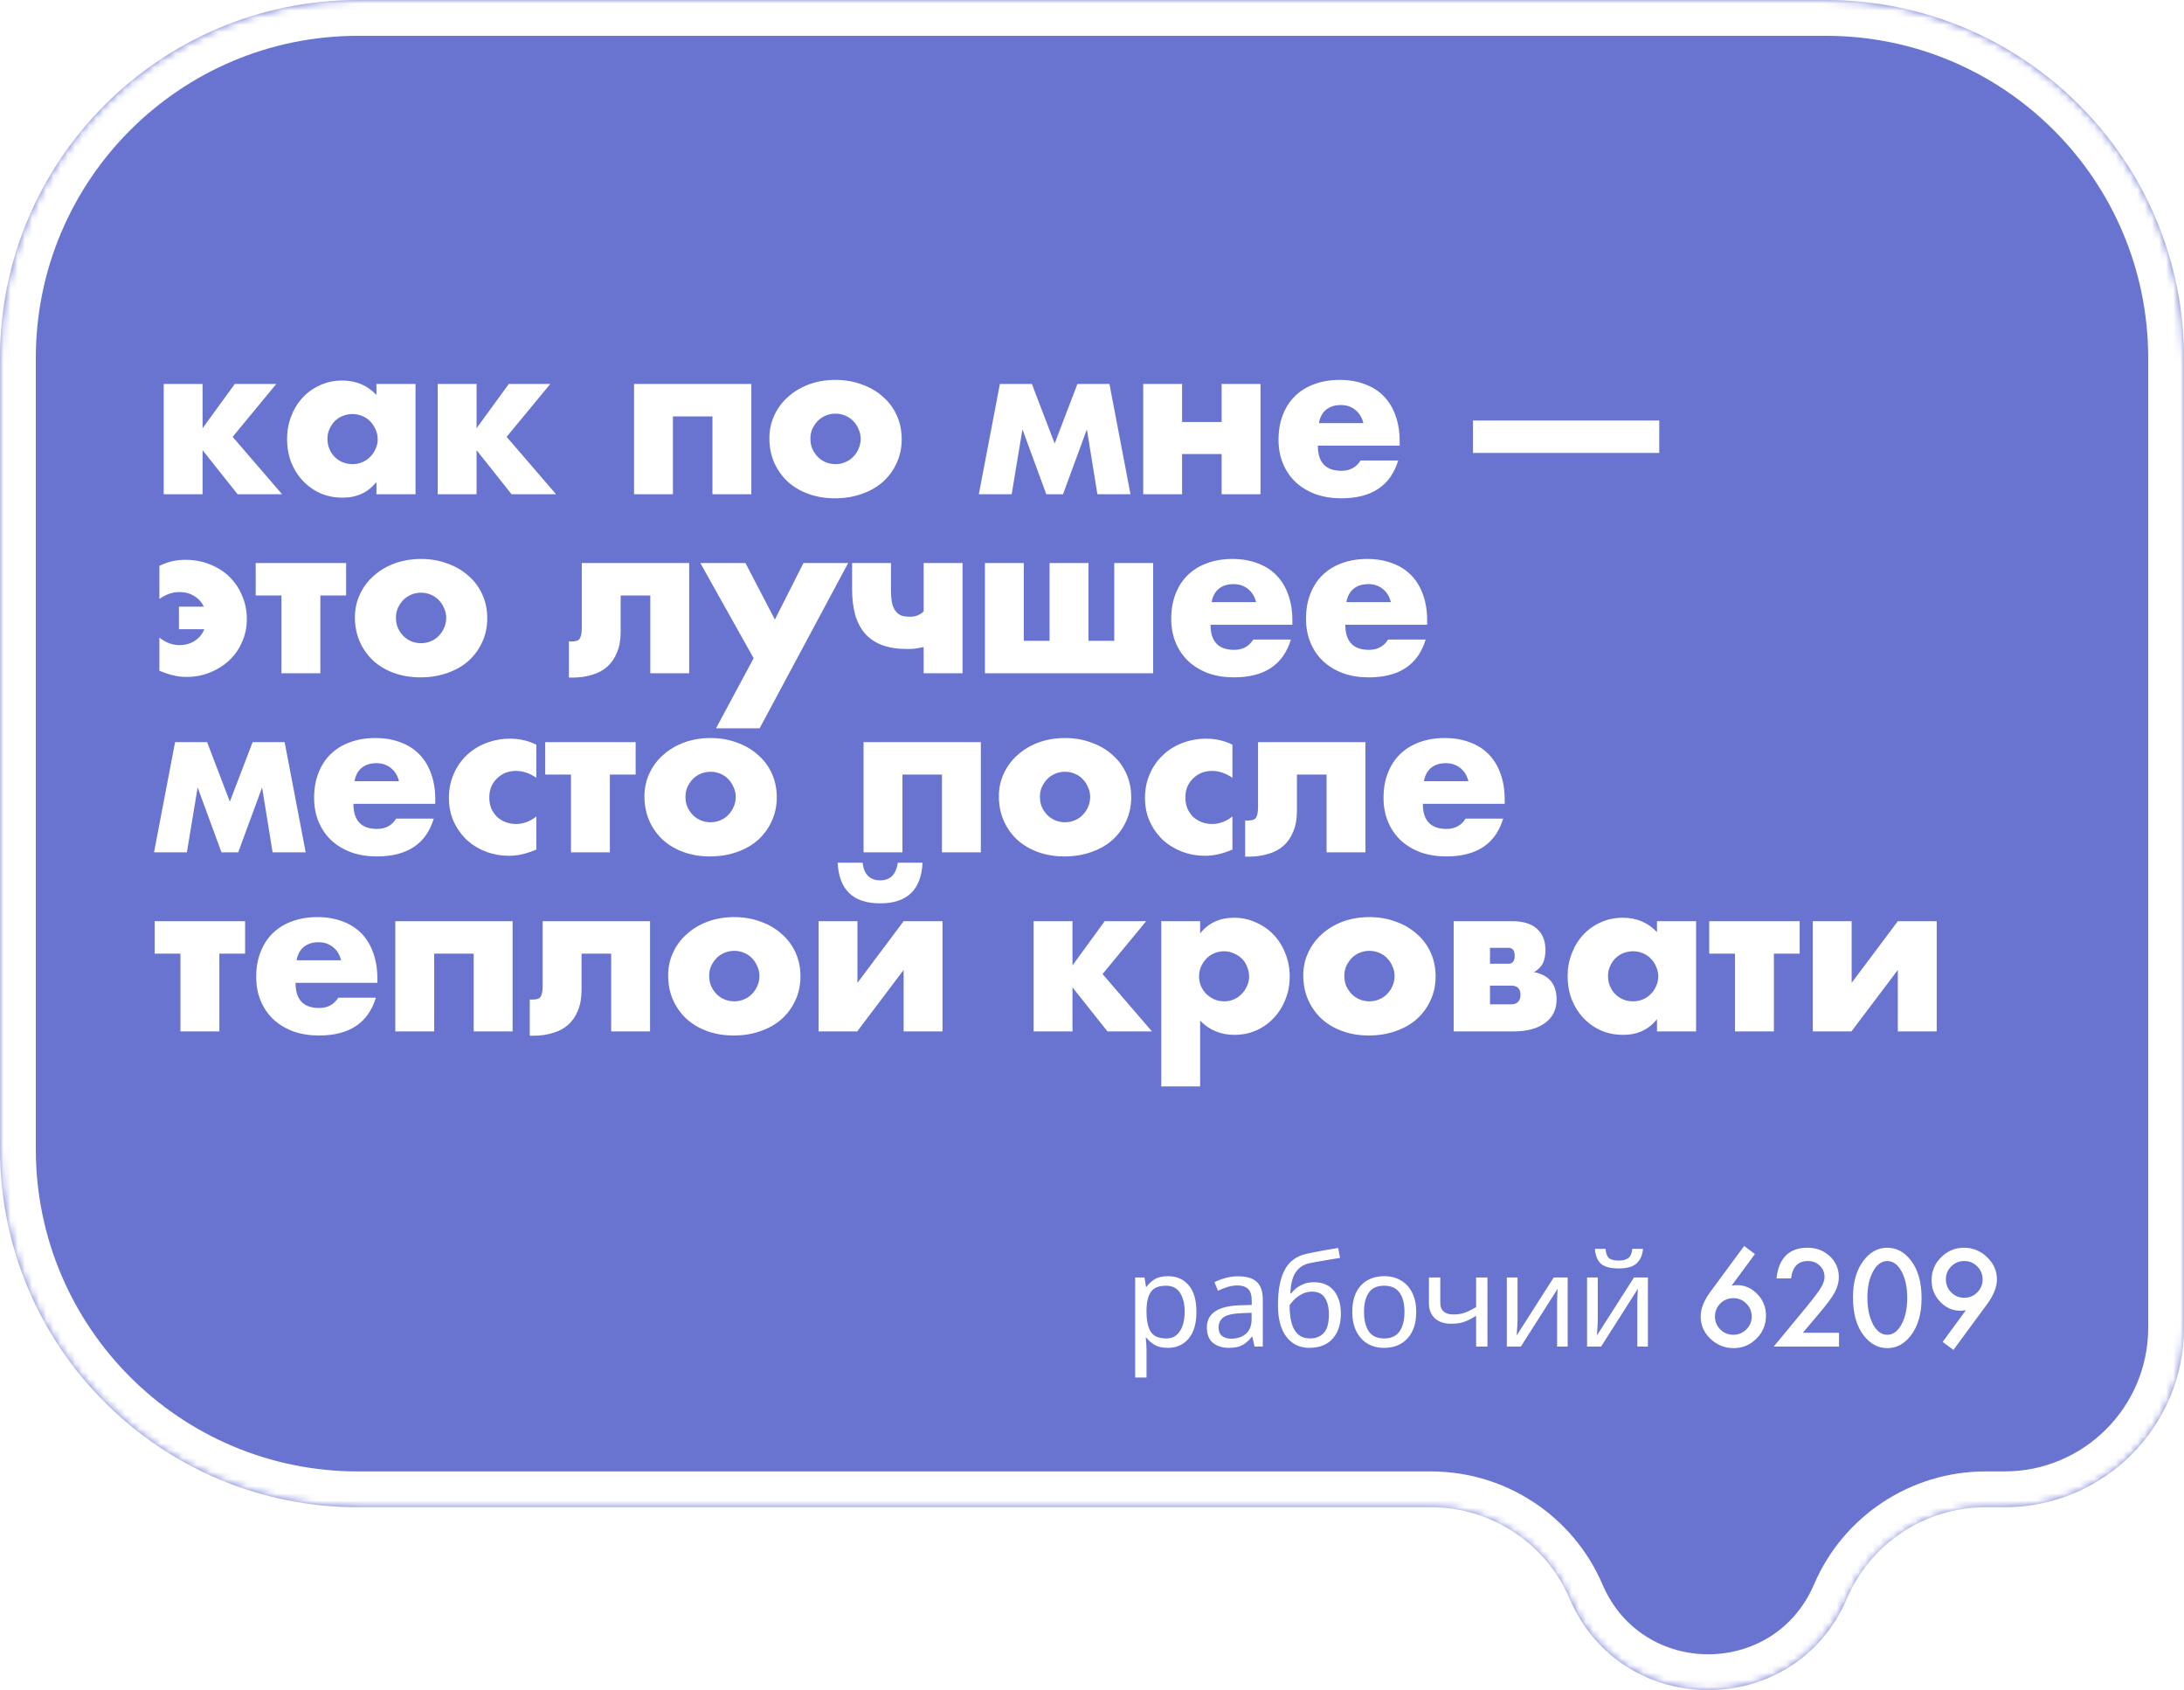<svg width="305" height="236" viewBox="0 0 305 236" fill="none" xmlns="http://www.w3.org/2000/svg">
<g filter="url(#filter0_b)">
<mask id="path-1-inside-1" fill="white">
<path fill-rule="evenodd" clip-rule="evenodd" d="M305 50C305 22.386 282.614 0 255 0H50C22.386 0 0 22.386 0 50V160.433C0 188.047 22.386 210.433 50 210.433H199.843C208.268 210.433 215.882 215.454 219.201 223.198C226.495 240.217 250.623 240.217 257.917 223.198C261.236 215.454 268.851 210.433 277.276 210.433H279.923C293.773 210.433 305 199.206 305 185.356V50Z"/>
</mask>
<path fill-rule="evenodd" clip-rule="evenodd" d="M305 50C305 22.386 282.614 0 255 0H50C22.386 0 0 22.386 0 50V160.433C0 188.047 22.386 210.433 50 210.433H199.843C208.268 210.433 215.882 215.454 219.201 223.198C226.495 240.217 250.623 240.217 257.917 223.198C261.236 215.454 268.851 210.433 277.276 210.433H279.923C293.773 210.433 305 199.206 305 185.356V50Z" fill="#6974D1"/>
<path d="M50 5H255V-5H50V5ZM5 160.433V50H-5V160.433H5ZM199.843 205.433H50V215.433H199.843V205.433ZM279.923 205.433H277.276V215.433H279.923V205.433ZM300 50V185.356H310V50H300ZM279.923 215.433C296.534 215.433 310 201.967 310 185.356H300C300 196.444 291.011 205.433 279.923 205.433V215.433ZM262.513 225.167C265.044 219.262 270.851 215.433 277.276 215.433V205.433C266.85 205.433 257.428 211.646 253.322 221.228L262.513 225.167ZM214.605 225.167C223.631 246.227 253.487 246.227 262.513 225.167L253.322 221.228C247.759 234.207 229.359 234.207 223.797 221.228L214.605 225.167ZM199.843 215.433C206.268 215.433 212.074 219.262 214.605 225.167L223.797 221.228C219.69 211.646 210.268 205.433 199.843 205.433V215.433ZM-5 160.433C-5 190.809 19.624 215.433 50 215.433V205.433C25.147 205.433 5 185.286 5 160.433H-5ZM255 5C279.853 5 300 25.147 300 50H310C310 19.624 285.376 -5 255 -5V5ZM50 -5C19.624 -5 -5 19.624 -5 50H5C5 25.147 25.147 5 50 5V-5Z" fill="white" mask="url(#path-1-inside-1)"/>
</g>
<path d="M32.79 53.61H38.58L32.49 60.99L39.39 69H33.18L28.29 62.85V69H22.86V53.61H28.29V59.79L32.79 53.61ZM45.728 61.26C45.728 61.76 45.818 62.23 45.998 62.67C46.178 63.09 46.418 63.46 46.718 63.78C47.038 64.1 47.408 64.35 47.828 64.53C48.268 64.71 48.738 64.8 49.238 64.8C49.718 64.8 50.168 64.71 50.588 64.53C51.028 64.35 51.398 64.1 51.698 63.78C52.018 63.46 52.268 63.09 52.448 62.67C52.648 62.25 52.748 61.8 52.748 61.32C52.748 60.84 52.648 60.39 52.448 59.97C52.268 59.53 52.018 59.15 51.698 58.83C51.398 58.51 51.028 58.26 50.588 58.08C50.168 57.9 49.718 57.81 49.238 57.81C48.738 57.81 48.268 57.9 47.828 58.08C47.408 58.26 47.038 58.51 46.718 58.83C46.418 59.15 46.178 59.52 45.998 59.94C45.818 60.34 45.728 60.78 45.728 61.26ZM52.568 53.61H58.028V69H52.568V67.29C51.408 68.75 49.838 69.48 47.858 69.48C46.738 69.48 45.708 69.28 44.768 68.88C43.828 68.46 43.008 67.88 42.308 67.14C41.608 66.4 41.058 65.53 40.658 64.53C40.278 63.53 40.088 62.44 40.088 61.26C40.088 60.16 40.278 59.12 40.658 58.14C41.038 57.14 41.568 56.27 42.248 55.53C42.928 54.79 43.738 54.21 44.678 53.79C45.618 53.35 46.658 53.13 47.798 53.13C49.718 53.13 51.308 53.8 52.568 55.14V53.61ZM71.053 53.61H76.843L70.753 60.99L77.653 69H71.443L66.553 62.85V69H61.123V53.61H66.553V59.79L71.053 53.61ZM104.926 69H99.496V58.14H93.976V69H88.546V53.61H104.926V69ZM113.174 61.23C113.174 61.75 113.264 62.23 113.444 62.67C113.644 63.09 113.894 63.46 114.194 63.78C114.514 64.1 114.884 64.35 115.304 64.53C115.744 64.71 116.204 64.8 116.684 64.8C117.164 64.8 117.614 64.71 118.034 64.53C118.474 64.35 118.844 64.1 119.144 63.78C119.464 63.46 119.714 63.09 119.894 62.67C120.094 62.23 120.194 61.76 120.194 61.26C120.194 60.78 120.094 60.33 119.894 59.91C119.714 59.47 119.464 59.09 119.144 58.77C118.844 58.45 118.474 58.2 118.034 58.02C117.614 57.84 117.164 57.75 116.684 57.75C116.204 57.75 115.744 57.84 115.304 58.02C114.884 58.2 114.514 58.45 114.194 58.77C113.894 59.09 113.644 59.46 113.444 59.88C113.264 60.3 113.174 60.75 113.174 61.23ZM107.444 61.17C107.444 60.03 107.674 58.97 108.134 57.99C108.594 56.99 109.234 56.13 110.054 55.41C110.874 54.67 111.844 54.09 112.964 53.67C114.104 53.25 115.344 53.04 116.684 53.04C118.004 53.04 119.224 53.25 120.344 53.67C121.484 54.07 122.464 54.64 123.284 55.38C124.124 56.1 124.774 56.97 125.234 57.99C125.694 58.99 125.924 60.1 125.924 61.32C125.924 62.54 125.684 63.66 125.204 64.68C124.744 65.68 124.104 66.55 123.284 67.29C122.464 68.01 121.474 68.57 120.314 68.97C119.174 69.37 117.934 69.57 116.594 69.57C115.274 69.57 114.054 69.37 112.934 68.97C111.814 68.57 110.844 68 110.024 67.26C109.224 66.52 108.594 65.64 108.134 64.62C107.674 63.58 107.444 62.43 107.444 61.17ZM146.115 69L142.785 59.94L141.285 69H136.695L139.635 53.61H144.105L147.285 61.92L150.465 53.61H154.935L157.875 69H153.255L151.785 59.94L148.455 69H146.115ZM170.602 58.92V53.61H176.032V69H170.602V63.39H165.082V69H159.652V53.61H165.082V58.92H170.602ZM190.399 59.07C190.219 58.31 189.849 57.7 189.289 57.24C188.729 56.78 188.049 56.55 187.249 56.55C186.409 56.55 185.719 56.77 185.179 57.21C184.659 57.65 184.329 58.27 184.189 59.07H190.399ZM184.039 62.22C184.039 64.56 185.139 65.73 187.339 65.73C188.519 65.73 189.409 65.25 190.009 64.29H195.259C194.199 67.81 191.549 69.57 187.309 69.57C186.009 69.57 184.819 69.38 183.739 69C182.659 68.6 181.729 68.04 180.949 67.32C180.189 66.6 179.599 65.74 179.179 64.74C178.759 63.74 178.549 62.62 178.549 61.38C178.549 60.1 178.749 58.95 179.149 57.93C179.549 56.89 180.119 56.01 180.859 55.29C181.599 54.57 182.489 54.02 183.529 53.64C184.589 53.24 185.779 53.04 187.099 53.04C188.399 53.04 189.569 53.24 190.609 53.64C191.649 54.02 192.529 54.58 193.249 55.32C193.969 56.06 194.519 56.97 194.899 58.05C195.279 59.11 195.469 60.31 195.469 61.65V62.22H184.039ZM205.709 58.71H231.719V63.24H205.709V58.71ZM28.47 84.7C28.15 84.04 27.69 83.54 27.09 83.2C26.51 82.84 25.84 82.66 25.08 82.66C24.56 82.66 24.08 82.74 23.64 82.9C23.22 83.04 22.76 83.28 22.26 83.62V79C22.88 78.7 23.46 78.49 24 78.37C24.56 78.23 25.2 78.16 25.92 78.16C27.14 78.16 28.27 78.37 29.31 78.79C30.37 79.21 31.28 79.79 32.04 80.53C32.8 81.27 33.39 82.15 33.81 83.17C34.25 84.17 34.47 85.26 34.47 86.44C34.47 87.58 34.25 88.64 33.81 89.62C33.39 90.6 32.8 91.45 32.04 92.17C31.28 92.89 30.38 93.46 29.34 93.88C28.32 94.3 27.22 94.51 26.04 94.51C25.36 94.51 24.72 94.43 24.12 94.27C23.54 94.13 22.92 93.92 22.26 93.64V89.02C23.14 89.72 24.08 90.07 25.08 90.07C25.84 90.07 26.53 89.88 27.15 89.5C27.79 89.1 28.25 88.55 28.53 87.85H24.99V84.7H28.47ZM48.337 83.14H44.737V94H39.307V83.14H35.707V78.61H48.337V83.14ZM55.296 86.23C55.296 86.75 55.386 87.23 55.566 87.67C55.766 88.09 56.016 88.46 56.316 88.78C56.636 89.1 57.006 89.35 57.426 89.53C57.866 89.71 58.326 89.8 58.806 89.8C59.286 89.8 59.736 89.71 60.156 89.53C60.596 89.35 60.966 89.1 61.266 88.78C61.586 88.46 61.836 88.09 62.016 87.67C62.216 87.23 62.316 86.76 62.316 86.26C62.316 85.78 62.216 85.33 62.016 84.91C61.836 84.47 61.586 84.09 61.266 83.77C60.966 83.45 60.596 83.2 60.156 83.02C59.736 82.84 59.286 82.75 58.806 82.75C58.326 82.75 57.866 82.84 57.426 83.02C57.006 83.2 56.636 83.45 56.316 83.77C56.016 84.09 55.766 84.46 55.566 84.88C55.386 85.3 55.296 85.75 55.296 86.23ZM49.566 86.17C49.566 85.03 49.796 83.97 50.256 82.99C50.716 81.99 51.356 81.13 52.176 80.41C52.996 79.67 53.966 79.09 55.086 78.67C56.226 78.25 57.466 78.04 58.806 78.04C60.126 78.04 61.346 78.25 62.466 78.67C63.606 79.07 64.586 79.64 65.406 80.38C66.246 81.1 66.896 81.97 67.356 82.99C67.816 83.99 68.046 85.1 68.046 86.32C68.046 87.54 67.806 88.66 67.326 89.68C66.866 90.68 66.226 91.55 65.406 92.29C64.586 93.01 63.596 93.57 62.436 93.97C61.296 94.37 60.056 94.57 58.716 94.57C57.396 94.57 56.176 94.37 55.056 93.97C53.936 93.57 52.966 93 52.146 92.26C51.346 91.52 50.716 90.64 50.256 89.62C49.796 88.58 49.566 87.43 49.566 86.17ZM79.447 89.53C79.507 89.55 79.597 89.56 79.717 89.56C79.977 89.56 80.207 89.54 80.407 89.5C80.607 89.46 80.767 89.38 80.887 89.26C81.007 89.12 81.097 88.92 81.157 88.66C81.217 88.4 81.247 88.06 81.247 87.64V78.61H96.247V94H90.817V83.14H86.677V88.24C86.677 89.34 86.507 90.29 86.167 91.09C85.847 91.89 85.397 92.55 84.817 93.07C84.237 93.59 83.527 93.97 82.687 94.21C81.867 94.47 80.967 94.6 79.987 94.6H79.447V89.53ZM105.245 91.9L97.805 78.61H104.105L108.215 86.5L112.205 78.61H118.445L106.085 101.68H99.995L105.245 91.9ZM128.989 90.34C128.629 90.42 128.259 90.49 127.879 90.55C127.519 90.59 127.129 90.61 126.709 90.61C125.349 90.61 124.179 90.43 123.199 90.07C122.219 89.69 121.419 89.15 120.799 88.45C120.179 87.73 119.719 86.85 119.419 85.81C119.139 84.77 118.999 83.58 118.999 82.24V78.61H124.429V82.42C124.429 83.2 124.489 83.84 124.609 84.34C124.749 84.82 124.939 85.19 125.179 85.45C125.419 85.71 125.699 85.89 126.019 85.99C126.339 86.07 126.689 86.11 127.069 86.11C127.849 86.11 128.489 85.86 128.989 85.36V78.61H134.419V94H128.989V90.34ZM137.547 94V78.61H142.977V89.47H146.577V78.61H152.007V89.47H155.607V78.61H161.037V94H137.547ZM175.414 84.07C175.234 83.31 174.864 82.7 174.304 82.24C173.744 81.78 173.064 81.55 172.264 81.55C171.424 81.55 170.734 81.77 170.194 82.21C169.674 82.65 169.344 83.27 169.204 84.07H175.414ZM169.054 87.22C169.054 89.56 170.154 90.73 172.354 90.73C173.534 90.73 174.424 90.25 175.024 89.29H180.274C179.214 92.81 176.564 94.57 172.324 94.57C171.024 94.57 169.834 94.38 168.754 94C167.674 93.6 166.744 93.04 165.964 92.32C165.204 91.6 164.614 90.74 164.194 89.74C163.774 88.74 163.564 87.62 163.564 86.38C163.564 85.1 163.764 83.95 164.164 82.93C164.564 81.89 165.134 81.01 165.874 80.29C166.614 79.57 167.504 79.02 168.544 78.64C169.604 78.24 170.794 78.04 172.114 78.04C173.414 78.04 174.584 78.24 175.624 78.64C176.664 79.02 177.544 79.58 178.264 80.32C178.984 81.06 179.534 81.97 179.914 83.05C180.294 84.11 180.484 85.31 180.484 86.65V87.22H169.054ZM194.237 84.07C194.057 83.31 193.687 82.7 193.127 82.24C192.567 81.78 191.887 81.55 191.087 81.55C190.247 81.55 189.557 81.77 189.017 82.21C188.497 82.65 188.167 83.27 188.027 84.07H194.237ZM187.877 87.22C187.877 89.56 188.977 90.73 191.177 90.73C192.357 90.73 193.247 90.25 193.847 89.29H199.097C198.037 92.81 195.387 94.57 191.147 94.57C189.847 94.57 188.657 94.38 187.577 94C186.497 93.6 185.567 93.04 184.787 92.32C184.027 91.6 183.437 90.74 183.017 89.74C182.597 88.74 182.387 87.62 182.387 86.38C182.387 85.1 182.587 83.95 182.987 82.93C183.387 81.89 183.957 81.01 184.697 80.29C185.437 79.57 186.327 79.02 187.367 78.64C188.427 78.24 189.617 78.04 190.937 78.04C192.237 78.04 193.407 78.24 194.447 78.64C195.487 79.02 196.367 79.58 197.087 80.32C197.807 81.06 198.357 81.97 198.737 83.05C199.117 84.11 199.307 85.31 199.307 86.65V87.22H187.877ZM30.93 119L27.6 109.94L26.1 119H21.51L24.45 103.61H28.92L32.1 111.92L35.28 103.61H39.75L42.69 119H38.07L36.6 109.94L33.27 119H30.93ZM55.717 109.07C55.537 108.31 55.167 107.7 54.607 107.24C54.047 106.78 53.367 106.55 52.567 106.55C51.727 106.55 51.037 106.77 50.497 107.21C49.977 107.65 49.647 108.27 49.507 109.07H55.717ZM49.357 112.22C49.357 114.56 50.457 115.73 52.657 115.73C53.837 115.73 54.727 115.25 55.327 114.29H60.577C59.517 117.81 56.867 119.57 52.627 119.57C51.327 119.57 50.137 119.38 49.057 119C47.977 118.6 47.047 118.04 46.267 117.32C45.507 116.6 44.917 115.74 44.497 114.74C44.077 113.74 43.867 112.62 43.867 111.38C43.867 110.1 44.067 108.95 44.467 107.93C44.867 106.89 45.437 106.01 46.177 105.29C46.917 104.57 47.807 104.02 48.847 103.64C49.907 103.24 51.097 103.04 52.417 103.04C53.717 103.04 54.887 103.24 55.927 103.64C56.967 104.02 57.847 104.58 58.567 105.32C59.287 106.06 59.837 106.97 60.217 108.05C60.597 109.11 60.787 110.31 60.787 111.65V112.22H49.357ZM74.901 108.59C73.961 107.95 73.011 107.63 72.051 107.63C71.531 107.63 71.041 107.72 70.581 107.9C70.141 108.08 69.751 108.34 69.411 108.68C69.071 109 68.801 109.39 68.601 109.85C68.421 110.29 68.331 110.79 68.331 111.35C68.331 111.89 68.421 112.39 68.601 112.85C68.801 113.29 69.061 113.68 69.381 114.02C69.721 114.34 70.121 114.59 70.581 114.77C71.041 114.95 71.531 115.04 72.051 115.04C73.071 115.04 74.021 114.69 74.901 113.99V118.61C73.561 119.19 72.291 119.48 71.091 119.48C69.971 119.48 68.901 119.29 67.881 118.91C66.881 118.53 65.991 117.99 65.211 117.29C64.451 116.57 63.841 115.72 63.381 114.74C62.921 113.74 62.691 112.63 62.691 111.41C62.691 110.19 62.911 109.08 63.351 108.08C63.791 107.06 64.391 106.19 65.151 105.47C65.911 104.73 66.811 104.16 67.851 103.76C68.911 103.34 70.041 103.13 71.241 103.13C72.561 103.13 73.781 103.41 74.901 103.97V108.59ZM88.768 108.14H85.168V119H79.738V108.14H76.138V103.61H88.768V108.14ZM95.727 111.23C95.727 111.75 95.817 112.23 95.997 112.67C96.197 113.09 96.447 113.46 96.747 113.78C97.067 114.1 97.437 114.35 97.857 114.53C98.297 114.71 98.757 114.8 99.237 114.8C99.717 114.8 100.167 114.71 100.587 114.53C101.027 114.35 101.397 114.1 101.697 113.78C102.017 113.46 102.267 113.09 102.447 112.67C102.647 112.23 102.747 111.76 102.747 111.26C102.747 110.78 102.647 110.33 102.447 109.91C102.267 109.47 102.017 109.09 101.697 108.77C101.397 108.45 101.027 108.2 100.587 108.02C100.167 107.84 99.717 107.75 99.237 107.75C98.757 107.75 98.297 107.84 97.857 108.02C97.437 108.2 97.067 108.45 96.747 108.77C96.447 109.09 96.197 109.46 95.997 109.88C95.817 110.3 95.727 110.75 95.727 111.23ZM89.997 111.17C89.997 110.03 90.227 108.97 90.687 107.99C91.147 106.99 91.787 106.13 92.607 105.41C93.427 104.67 94.397 104.09 95.517 103.67C96.657 103.25 97.897 103.04 99.237 103.04C100.557 103.04 101.777 103.25 102.897 103.67C104.037 104.07 105.017 104.64 105.837 105.38C106.677 106.1 107.327 106.97 107.787 107.99C108.247 108.99 108.477 110.1 108.477 111.32C108.477 112.54 108.237 113.66 107.757 114.68C107.297 115.68 106.657 116.55 105.837 117.29C105.017 118.01 104.027 118.57 102.867 118.97C101.727 119.37 100.487 119.57 99.147 119.57C97.827 119.57 96.607 119.37 95.487 118.97C94.367 118.57 93.397 118 92.577 117.26C91.777 116.52 91.147 115.64 90.687 114.62C90.227 113.58 89.997 112.43 89.997 111.17ZM136.978 119H131.548V108.14H126.028V119H120.598V103.61H136.978V119ZM145.226 111.23C145.226 111.75 145.316 112.23 145.496 112.67C145.696 113.09 145.946 113.46 146.246 113.78C146.566 114.1 146.936 114.35 147.356 114.53C147.796 114.71 148.256 114.8 148.736 114.8C149.216 114.8 149.666 114.71 150.086 114.53C150.526 114.35 150.896 114.1 151.196 113.78C151.516 113.46 151.766 113.09 151.946 112.67C152.146 112.23 152.246 111.76 152.246 111.26C152.246 110.78 152.146 110.33 151.946 109.91C151.766 109.47 151.516 109.09 151.196 108.77C150.896 108.45 150.526 108.2 150.086 108.02C149.666 107.84 149.216 107.75 148.736 107.75C148.256 107.75 147.796 107.84 147.356 108.02C146.936 108.2 146.566 108.45 146.246 108.77C145.946 109.09 145.696 109.46 145.496 109.88C145.316 110.3 145.226 110.75 145.226 111.23ZM139.496 111.17C139.496 110.03 139.726 108.97 140.186 107.99C140.646 106.99 141.286 106.13 142.106 105.41C142.926 104.67 143.896 104.09 145.016 103.67C146.156 103.25 147.396 103.04 148.736 103.04C150.056 103.04 151.276 103.25 152.396 103.67C153.536 104.07 154.516 104.64 155.336 105.38C156.176 106.1 156.826 106.97 157.286 107.99C157.746 108.99 157.976 110.1 157.976 111.32C157.976 112.54 157.736 113.66 157.256 114.68C156.796 115.68 156.156 116.55 155.336 117.29C154.516 118.01 153.526 118.57 152.366 118.97C151.226 119.37 149.986 119.57 148.646 119.57C147.326 119.57 146.106 119.37 144.986 118.97C143.866 118.57 142.896 118 142.076 117.26C141.276 116.52 140.646 115.64 140.186 114.62C139.726 113.58 139.496 112.43 139.496 111.17ZM172.111 108.59C171.171 107.95 170.221 107.63 169.261 107.63C168.741 107.63 168.251 107.72 167.791 107.9C167.351 108.08 166.961 108.34 166.621 108.68C166.281 109 166.011 109.39 165.811 109.85C165.631 110.29 165.541 110.79 165.541 111.35C165.541 111.89 165.631 112.39 165.811 112.85C166.011 113.29 166.271 113.68 166.591 114.02C166.931 114.34 167.331 114.59 167.791 114.77C168.251 114.95 168.741 115.04 169.261 115.04C170.281 115.04 171.231 114.69 172.111 113.99V118.61C170.771 119.19 169.501 119.48 168.301 119.48C167.181 119.48 166.111 119.29 165.091 118.91C164.091 118.53 163.201 117.99 162.421 117.29C161.661 116.57 161.051 115.72 160.591 114.74C160.131 113.74 159.901 112.63 159.901 111.41C159.901 110.19 160.121 109.08 160.561 108.08C161.001 107.06 161.601 106.19 162.361 105.47C163.121 104.73 164.021 104.16 165.061 103.76C166.121 103.34 167.251 103.13 168.451 103.13C169.771 103.13 170.991 103.41 172.111 103.97V108.59ZM173.888 114.53C173.948 114.55 174.038 114.56 174.158 114.56C174.418 114.56 174.648 114.54 174.848 114.5C175.048 114.46 175.208 114.38 175.328 114.26C175.448 114.12 175.538 113.92 175.598 113.66C175.658 113.4 175.688 113.06 175.688 112.64V103.61H190.688V119H185.258V108.14H181.118V113.24C181.118 114.34 180.948 115.29 180.608 116.09C180.288 116.89 179.838 117.55 179.258 118.07C178.678 118.59 177.968 118.97 177.128 119.21C176.308 119.47 175.408 119.6 174.428 119.6H173.888V114.53ZM205.063 109.07C204.883 108.31 204.513 107.7 203.953 107.24C203.393 106.78 202.713 106.55 201.913 106.55C201.073 106.55 200.383 106.77 199.843 107.21C199.323 107.65 198.993 108.27 198.853 109.07H205.063ZM198.703 112.22C198.703 114.56 199.803 115.73 202.003 115.73C203.183 115.73 204.073 115.25 204.673 114.29H209.923C208.863 117.81 206.213 119.57 201.973 119.57C200.673 119.57 199.483 119.38 198.403 119C197.323 118.6 196.393 118.04 195.613 117.32C194.853 116.6 194.263 115.74 193.843 114.74C193.423 113.74 193.213 112.62 193.213 111.38C193.213 110.1 193.413 108.95 193.813 107.93C194.213 106.89 194.783 106.01 195.523 105.29C196.263 104.57 197.153 104.02 198.193 103.64C199.253 103.24 200.443 103.04 201.763 103.04C203.063 103.04 204.233 103.24 205.273 103.64C206.313 104.02 207.193 104.58 207.913 105.32C208.633 106.06 209.183 106.97 209.563 108.05C209.943 109.11 210.133 110.31 210.133 111.65V112.22H198.703ZM34.23 133.14H30.63V144H25.2V133.14H21.6V128.61H34.23V133.14ZM47.631 134.07C47.451 133.31 47.081 132.7 46.521 132.24C45.961 131.78 45.281 131.55 44.481 131.55C43.641 131.55 42.951 131.77 42.411 132.21C41.891 132.65 41.561 133.27 41.421 134.07H47.631ZM41.271 137.22C41.271 139.56 42.371 140.73 44.571 140.73C45.751 140.73 46.641 140.25 47.241 139.29H52.491C51.431 142.81 48.781 144.57 44.541 144.57C43.241 144.57 42.051 144.38 40.971 144C39.891 143.6 38.961 143.04 38.181 142.32C37.421 141.6 36.831 140.74 36.411 139.74C35.991 138.74 35.781 137.62 35.781 136.38C35.781 135.1 35.981 133.95 36.381 132.93C36.781 131.89 37.351 131.01 38.091 130.29C38.831 129.57 39.721 129.02 40.761 128.64C41.821 128.24 43.011 128.04 44.331 128.04C45.631 128.04 46.801 128.24 47.841 128.64C48.881 129.02 49.761 129.58 50.481 130.32C51.201 131.06 51.751 131.97 52.131 133.05C52.511 134.11 52.701 135.31 52.701 136.65V137.22H41.271ZM71.585 144H66.155V133.14H60.635V144H55.205V128.61H71.585V144ZM73.983 139.53C74.043 139.55 74.133 139.56 74.253 139.56C74.513 139.56 74.743 139.54 74.943 139.5C75.143 139.46 75.303 139.38 75.423 139.26C75.543 139.12 75.633 138.92 75.693 138.66C75.753 138.4 75.783 138.06 75.783 137.64V128.61H90.783V144H85.353V133.14H81.213V138.24C81.213 139.34 81.043 140.29 80.703 141.09C80.383 141.89 79.933 142.55 79.353 143.07C78.773 143.59 78.063 143.97 77.223 144.21C76.403 144.47 75.503 144.6 74.523 144.6H73.983V139.53ZM99.037 136.23C99.037 136.75 99.127 137.23 99.307 137.67C99.507 138.09 99.757 138.46 100.057 138.78C100.377 139.1 100.747 139.35 101.167 139.53C101.607 139.71 102.067 139.8 102.547 139.8C103.027 139.8 103.477 139.71 103.897 139.53C104.337 139.35 104.707 139.1 105.007 138.78C105.327 138.46 105.577 138.09 105.757 137.67C105.957 137.23 106.057 136.76 106.057 136.26C106.057 135.78 105.957 135.33 105.757 134.91C105.577 134.47 105.327 134.09 105.007 133.77C104.707 133.45 104.337 133.2 103.897 133.02C103.477 132.84 103.027 132.75 102.547 132.75C102.067 132.75 101.607 132.84 101.167 133.02C100.747 133.2 100.377 133.45 100.057 133.77C99.757 134.09 99.507 134.46 99.307 134.88C99.127 135.3 99.037 135.75 99.037 136.23ZM93.307 136.17C93.307 135.03 93.537 133.97 93.997 132.99C94.457 131.99 95.097 131.13 95.917 130.41C96.737 129.67 97.707 129.09 98.827 128.67C99.967 128.25 101.207 128.04 102.547 128.04C103.867 128.04 105.087 128.25 106.207 128.67C107.347 129.07 108.327 129.64 109.147 130.38C109.987 131.1 110.637 131.97 111.097 132.99C111.557 133.99 111.787 135.1 111.787 136.32C111.787 137.54 111.547 138.66 111.067 139.68C110.607 140.68 109.967 141.55 109.147 142.29C108.327 143.01 107.337 143.57 106.177 143.97C105.037 144.37 103.797 144.57 102.457 144.57C101.137 144.57 99.917 144.37 98.797 143.97C97.677 143.57 96.707 143 95.887 142.26C95.087 141.52 94.457 140.64 93.997 139.62C93.537 138.58 93.307 137.43 93.307 136.17ZM119.743 128.61V137.22L126.193 128.61H131.623V144H126.193V135.42L119.713 144H114.313V128.61H119.743ZM128.833 120.45C128.653 124.23 126.683 126.12 122.923 126.12C119.143 126.12 117.163 124.23 116.983 120.45H120.463C120.663 122.09 121.483 122.91 122.923 122.91C124.323 122.91 125.143 122.09 125.383 120.45H128.833ZM154.274 128.61H160.064L153.974 135.99L160.874 144H154.664L149.774 137.85V144H144.344V128.61H149.774V134.79L154.274 128.61ZM174.441 136.35C174.441 135.87 174.351 135.42 174.171 135C174.011 134.56 173.771 134.18 173.451 133.86C173.131 133.54 172.751 133.29 172.311 133.11C171.891 132.91 171.431 132.81 170.931 132.81C170.451 132.81 170.001 132.9 169.581 133.08C169.161 133.26 168.791 133.51 168.471 133.83C168.171 134.15 167.921 134.53 167.721 134.97C167.541 135.39 167.451 135.84 167.451 136.32C167.451 136.8 167.541 137.25 167.721 137.67C167.901 138.09 168.151 138.46 168.471 138.78C168.791 139.08 169.161 139.33 169.581 139.53C170.021 139.71 170.481 139.8 170.961 139.8C171.441 139.8 171.891 139.71 172.311 139.53C172.731 139.35 173.091 139.1 173.391 138.78C173.711 138.46 173.961 138.09 174.141 137.67C174.341 137.25 174.441 136.81 174.441 136.35ZM167.601 151.68H162.171V128.61H167.601V130.32C168.761 128.86 170.341 128.13 172.341 128.13C173.441 128.13 174.461 128.35 175.401 128.79C176.361 129.21 177.191 129.79 177.891 130.53C178.591 131.27 179.131 132.14 179.511 133.14C179.911 134.14 180.111 135.21 180.111 136.35C180.111 137.49 179.911 138.55 179.511 139.53C179.131 140.51 178.591 141.37 177.891 142.11C177.211 142.85 176.401 143.43 175.461 143.85C174.521 144.27 173.501 144.48 172.401 144.48C170.481 144.48 168.881 143.82 167.601 142.5V151.68ZM187.736 136.23C187.736 136.75 187.826 137.23 188.006 137.67C188.206 138.09 188.456 138.46 188.756 138.78C189.076 139.1 189.446 139.35 189.866 139.53C190.306 139.71 190.766 139.8 191.246 139.8C191.726 139.8 192.176 139.71 192.596 139.53C193.036 139.35 193.406 139.1 193.706 138.78C194.026 138.46 194.276 138.09 194.456 137.67C194.656 137.23 194.756 136.76 194.756 136.26C194.756 135.78 194.656 135.33 194.456 134.91C194.276 134.47 194.026 134.09 193.706 133.77C193.406 133.45 193.036 133.2 192.596 133.02C192.176 132.84 191.726 132.75 191.246 132.75C190.766 132.75 190.306 132.84 189.866 133.02C189.446 133.2 189.076 133.45 188.756 133.77C188.456 134.09 188.206 134.46 188.006 134.88C187.826 135.3 187.736 135.75 187.736 136.23ZM182.006 136.17C182.006 135.03 182.236 133.97 182.696 132.99C183.156 131.99 183.796 131.13 184.616 130.41C185.436 129.67 186.406 129.09 187.526 128.67C188.666 128.25 189.906 128.04 191.246 128.04C192.566 128.04 193.786 128.25 194.906 128.67C196.046 129.07 197.026 129.64 197.846 130.38C198.686 131.1 199.336 131.97 199.796 132.99C200.256 133.99 200.486 135.1 200.486 136.32C200.486 137.54 200.246 138.66 199.766 139.68C199.306 140.68 198.666 141.55 197.846 142.29C197.026 143.01 196.036 143.57 194.876 143.97C193.736 144.37 192.496 144.57 191.156 144.57C189.836 144.57 188.616 144.37 187.496 143.97C186.376 143.57 185.406 143 184.586 142.26C183.786 141.52 183.156 140.64 182.696 139.62C182.236 138.58 182.006 137.43 182.006 136.17ZM211.052 140.22C211.472 140.22 211.792 140.1 212.012 139.86C212.232 139.62 212.342 139.3 212.342 138.9C212.342 138.04 211.912 137.61 211.052 137.61H208.082V140.22H211.052ZM210.662 134.55C211.242 134.55 211.532 134.18 211.532 133.44C211.532 132.7 211.242 132.33 210.662 132.33H208.082V134.55H210.662ZM203.012 128.61H211.172C212.692 128.61 213.842 128.96 214.622 129.66C215.422 130.34 215.822 131.33 215.822 132.63C215.822 133.39 215.702 134.01 215.462 134.49C215.222 134.97 214.812 135.38 214.232 135.72C216.332 136.14 217.382 137.41 217.382 139.53C217.382 140.95 216.842 142.05 215.762 142.83C214.702 143.61 213.232 144 211.352 144H203.012V128.61ZM224.562 136.26C224.562 136.76 224.652 137.23 224.832 137.67C225.012 138.09 225.252 138.46 225.552 138.78C225.872 139.1 226.242 139.35 226.662 139.53C227.102 139.71 227.572 139.8 228.072 139.8C228.552 139.8 229.002 139.71 229.422 139.53C229.862 139.35 230.232 139.1 230.532 138.78C230.852 138.46 231.102 138.09 231.282 137.67C231.482 137.25 231.582 136.8 231.582 136.32C231.582 135.84 231.482 135.39 231.282 134.97C231.102 134.53 230.852 134.15 230.532 133.83C230.232 133.51 229.862 133.26 229.422 133.08C229.002 132.9 228.552 132.81 228.072 132.81C227.572 132.81 227.102 132.9 226.662 133.08C226.242 133.26 225.872 133.51 225.552 133.83C225.252 134.15 225.012 134.52 224.832 134.94C224.652 135.34 224.562 135.78 224.562 136.26ZM231.402 128.61H236.862V144H231.402V142.29C230.242 143.75 228.672 144.48 226.692 144.48C225.572 144.48 224.542 144.28 223.602 143.88C222.662 143.46 221.842 142.88 221.142 142.14C220.442 141.4 219.892 140.53 219.492 139.53C219.112 138.53 218.922 137.44 218.922 136.26C218.922 135.16 219.112 134.12 219.492 133.14C219.872 132.14 220.402 131.27 221.082 130.53C221.762 129.79 222.572 129.21 223.512 128.79C224.452 128.35 225.492 128.13 226.632 128.13C228.552 128.13 230.142 128.8 231.402 130.14V128.61ZM251.327 133.14H247.727V144H242.297V133.14H238.697V128.61H251.327V133.14ZM258.586 128.61V137.22L265.036 128.61H270.466V144H265.036V135.42L258.556 144H253.156V128.61H258.586Z" fill="white"/>
<path d="M163.12 178.172C164.308 178.172 165.262 178.586 165.982 179.414C166.714 180.242 167.08 181.49 167.08 183.158C167.08 184.802 166.714 186.05 165.982 186.902C165.262 187.754 164.302 188.18 163.102 188.18C162.358 188.18 161.74 188.042 161.248 187.766C160.768 187.478 160.39 187.148 160.114 186.776H160.006C160.03 186.98 160.054 187.238 160.078 187.55C160.102 187.862 160.114 188.132 160.114 188.36V192.32H158.53V178.352H159.826L160.042 179.666H160.114C160.402 179.246 160.78 178.892 161.248 178.604C161.716 178.316 162.34 178.172 163.12 178.172ZM162.832 179.504C161.848 179.504 161.152 179.78 160.744 180.332C160.348 180.884 160.138 181.724 160.114 182.852V183.158C160.114 184.346 160.306 185.264 160.69 185.912C161.086 186.548 161.812 186.866 162.868 186.866C163.456 186.866 163.936 186.704 164.308 186.38C164.692 186.056 164.974 185.618 165.154 185.066C165.346 184.502 165.442 183.86 165.442 183.14C165.442 182.036 165.226 181.154 164.794 180.494C164.374 179.834 163.72 179.504 162.832 179.504ZM172.898 178.19C174.074 178.19 174.944 178.448 175.508 178.964C176.072 179.48 176.354 180.302 176.354 181.43V188H175.202L174.896 186.632H174.824C174.404 187.16 173.96 187.55 173.492 187.802C173.036 188.054 172.4 188.18 171.584 188.18C170.708 188.18 169.982 187.952 169.406 187.496C168.83 187.028 168.542 186.302 168.542 185.318C168.542 184.358 168.92 183.62 169.676 183.104C170.432 182.576 171.596 182.288 173.168 182.24L174.806 182.186V181.61C174.806 180.806 174.632 180.248 174.284 179.936C173.936 179.624 173.444 179.468 172.808 179.468C172.304 179.468 171.824 179.546 171.368 179.702C170.912 179.846 170.486 180.014 170.09 180.206L169.604 179.018C170.024 178.79 170.522 178.598 171.098 178.442C171.674 178.274 172.274 178.19 172.898 178.19ZM173.366 183.338C172.166 183.386 171.332 183.578 170.864 183.914C170.408 184.25 170.18 184.724 170.18 185.336C170.18 185.876 170.342 186.272 170.666 186.524C171.002 186.776 171.428 186.902 171.944 186.902C172.76 186.902 173.438 186.68 173.978 186.236C174.518 185.78 174.788 185.084 174.788 184.148V183.284L173.366 183.338ZM178.47 182.204C178.47 180.092 178.788 178.448 179.424 177.272C180.06 176.084 181.086 175.34 182.502 175.04C183.282 174.872 184.044 174.722 184.788 174.59C185.532 174.458 186.228 174.338 186.876 174.23L187.146 175.616C186.726 175.676 186.252 175.754 185.724 175.85C185.196 175.934 184.674 176.024 184.158 176.12C183.642 176.204 183.198 176.288 182.826 176.372C182.046 176.54 181.428 176.948 180.972 177.596C180.516 178.232 180.258 179.228 180.198 180.584H180.306C180.474 180.356 180.702 180.122 180.99 179.882C181.29 179.642 181.644 179.438 182.052 179.27C182.472 179.102 182.946 179.018 183.474 179.018C184.722 179.018 185.664 179.42 186.3 180.224C186.936 181.028 187.254 182.072 187.254 183.356C187.254 184.424 187.068 185.318 186.696 186.038C186.324 186.758 185.808 187.298 185.148 187.658C184.488 188.006 183.72 188.18 182.844 188.18C181.512 188.18 180.45 187.67 179.658 186.65C178.866 185.63 178.47 184.148 178.47 182.204ZM182.97 186.866C183.75 186.866 184.38 186.614 184.86 186.11C185.34 185.606 185.58 184.742 185.58 183.518C185.58 182.534 185.394 181.76 185.022 181.196C184.662 180.62 184.062 180.332 183.222 180.332C182.694 180.332 182.214 180.452 181.782 180.692C181.35 180.92 180.99 181.184 180.702 181.484C180.414 181.784 180.21 182.036 180.09 182.24C180.09 182.828 180.132 183.398 180.216 183.95C180.3 184.502 180.444 185 180.648 185.444C180.864 185.876 181.158 186.224 181.53 186.488C181.914 186.74 182.394 186.866 182.97 186.866ZM197.777 183.158C197.777 184.754 197.369 185.99 196.553 186.866C195.749 187.742 194.657 188.18 193.277 188.18C192.425 188.18 191.663 187.988 190.991 187.604C190.331 187.208 189.809 186.638 189.425 185.894C189.041 185.138 188.849 184.226 188.849 183.158C188.849 181.562 189.251 180.332 190.055 179.468C190.859 178.604 191.951 178.172 193.331 178.172C194.207 178.172 194.975 178.37 195.635 178.766C196.307 179.15 196.829 179.714 197.201 180.458C197.585 181.19 197.777 182.09 197.777 183.158ZM190.487 183.158C190.487 184.298 190.709 185.204 191.153 185.876C191.609 186.536 192.329 186.866 193.313 186.866C194.285 186.866 194.999 186.536 195.455 185.876C195.911 185.204 196.139 184.298 196.139 183.158C196.139 182.018 195.911 181.124 195.455 180.476C194.999 179.828 194.279 179.504 193.295 179.504C192.311 179.504 191.597 179.828 191.153 180.476C190.709 181.124 190.487 182.018 190.487 183.158ZM201.138 181.862C201.138 182.966 201.756 183.518 202.992 183.518C203.592 183.518 204.138 183.428 204.63 183.248C205.122 183.056 205.626 182.804 206.142 182.492V178.352H207.726V188H206.142V183.698C205.602 184.046 205.068 184.322 204.54 184.526C204.024 184.718 203.4 184.814 202.668 184.814C201.684 184.814 200.916 184.556 200.364 184.04C199.824 183.524 199.554 182.834 199.554 181.97V178.352H201.138V181.862ZM211.925 184.238C211.925 184.382 211.919 184.598 211.907 184.886C211.895 185.174 211.877 185.462 211.853 185.75C211.841 186.038 211.829 186.266 211.817 186.434L216.983 178.352H218.927V188H217.451V182.312C217.451 182.12 217.451 181.868 217.451 181.556C217.463 181.244 217.475 180.938 217.487 180.638C217.499 180.326 217.511 180.092 217.523 179.936L212.393 188H210.431V178.352H211.925V184.238ZM229.45 174.356C229.366 175.256 229.06 175.94 228.532 176.408C228.016 176.864 227.188 177.092 226.048 177.092C224.872 177.092 224.038 176.864 223.546 176.408C223.066 175.952 222.796 175.268 222.736 174.356H224.212C224.272 175.004 224.44 175.442 224.716 175.67C225.004 175.886 225.46 175.994 226.084 175.994C226.636 175.994 227.068 175.88 227.38 175.652C227.704 175.412 227.896 174.98 227.956 174.356H229.45ZM223.132 184.238C223.132 184.382 223.126 184.598 223.114 184.886C223.102 185.174 223.084 185.462 223.06 185.75C223.048 186.038 223.036 186.266 223.024 186.434L228.19 178.352H230.134V188H228.658V182.312C228.658 182.12 228.658 181.868 228.658 181.556C228.67 181.244 228.682 180.938 228.694 180.638C228.706 180.326 228.718 180.092 228.73 179.936L223.6 188H221.638V178.352H223.132V184.238ZM243.575 173.955L245.078 175.08L241.835 179.492C242.011 179.469 242.16 179.451 242.283 179.439C242.406 179.428 242.503 179.422 242.573 179.422C243.675 179.422 244.627 179.844 245.43 180.688C246.226 181.52 246.625 182.521 246.625 183.693C246.625 184.936 246.18 186.002 245.289 186.893C244.404 187.777 243.341 188.22 242.099 188.22C240.868 188.22 239.79 187.783 238.864 186.91C237.956 186.037 237.502 185.003 237.502 183.808C237.502 182.735 237.944 181.599 238.829 180.397L243.575 173.955ZM244.63 183.825C244.63 183.104 244.381 182.495 243.883 181.997C243.379 181.493 242.772 181.241 242.063 181.241C241.349 181.241 240.742 181.49 240.244 181.988C239.746 182.486 239.497 183.09 239.497 183.799C239.497 184.508 239.746 185.111 240.244 185.609C240.742 186.107 241.351 186.356 242.072 186.356C242.775 186.356 243.376 186.107 243.874 185.609C244.378 185.105 244.63 184.511 244.63 183.825ZM251.767 186.075H256.821V188H247.706L252.417 182.296C252.88 181.728 253.267 181.235 253.577 180.819C253.894 180.403 254.134 180.055 254.298 179.773C254.632 179.223 254.799 178.728 254.799 178.288C254.799 177.655 254.576 177.125 254.131 176.697C253.686 176.27 253.135 176.056 252.479 176.056C251.108 176.056 250.323 176.867 250.123 178.49H248.084C248.412 175.631 249.857 174.201 252.417 174.201C253.654 174.201 254.691 174.594 255.529 175.379C256.372 176.164 256.794 177.137 256.794 178.297C256.794 179.035 256.598 179.759 256.205 180.468C256.006 180.837 255.713 181.276 255.326 181.786C254.946 182.29 254.462 182.888 253.876 183.579L251.767 186.075ZM258.772 181.127C258.772 178.965 259.276 177.239 260.284 175.95C261.186 174.784 262.279 174.201 263.562 174.201C264.845 174.201 265.938 174.784 266.84 175.95C267.848 177.239 268.352 178.994 268.352 181.215C268.352 183.43 267.848 185.182 266.84 186.471C265.938 187.637 264.848 188.22 263.571 188.22C262.294 188.22 261.198 187.637 260.284 186.471C259.276 185.182 258.772 183.4 258.772 181.127ZM260.785 181.136C260.785 182.642 261.046 183.893 261.567 184.889C262.088 185.867 262.754 186.356 263.562 186.356C264.365 186.356 265.03 185.867 265.557 184.889C266.085 183.916 266.348 182.688 266.348 181.206C266.348 179.724 266.085 178.493 265.557 177.515C265.03 176.542 264.365 176.056 263.562 176.056C262.765 176.056 262.103 176.542 261.576 177.515C261.048 178.481 260.785 179.688 260.785 181.136ZM272.8 188.466L271.297 187.35L274.54 182.929C274.364 182.952 274.215 182.97 274.092 182.981C273.969 182.993 273.869 182.999 273.793 182.999C272.697 182.999 271.748 182.58 270.945 181.742C270.148 180.91 269.75 179.908 269.75 178.736C269.75 177.488 270.192 176.422 271.077 175.537C271.968 174.646 273.034 174.201 274.276 174.201C275.513 174.201 276.588 174.641 277.502 175.52C278.416 176.393 278.873 177.424 278.873 178.613C278.873 179.668 278.428 180.808 277.537 182.032L272.8 188.466ZM271.745 178.587C271.745 179.319 271.994 179.935 272.492 180.433C272.996 180.937 273.603 181.188 274.311 181.188C275.02 181.188 275.624 180.939 276.122 180.441C276.626 179.938 276.878 179.331 276.878 178.622C276.878 177.913 276.626 177.307 276.122 176.803C275.624 176.305 275.018 176.056 274.303 176.056C273.6 176.056 272.999 176.305 272.501 176.803C271.997 177.307 271.745 177.901 271.745 178.587Z" fill="white"/>
<defs>
<filter id="filter0_b" x="-100" y="-100" width="505" height="435.962" filterUnits="userSpaceOnUse" color-interpolation-filters="sRGB">
<feFlood flood-opacity="0" result="BackgroundImageFix"/>
<feGaussianBlur in="BackgroundImage" stdDeviation="50"/>
<feComposite in2="SourceAlpha" operator="in" result="effect1_backgroundBlur"/>
<feBlend mode="normal" in="SourceGraphic" in2="effect1_backgroundBlur" result="shape"/>
</filter>
</defs>
</svg>
